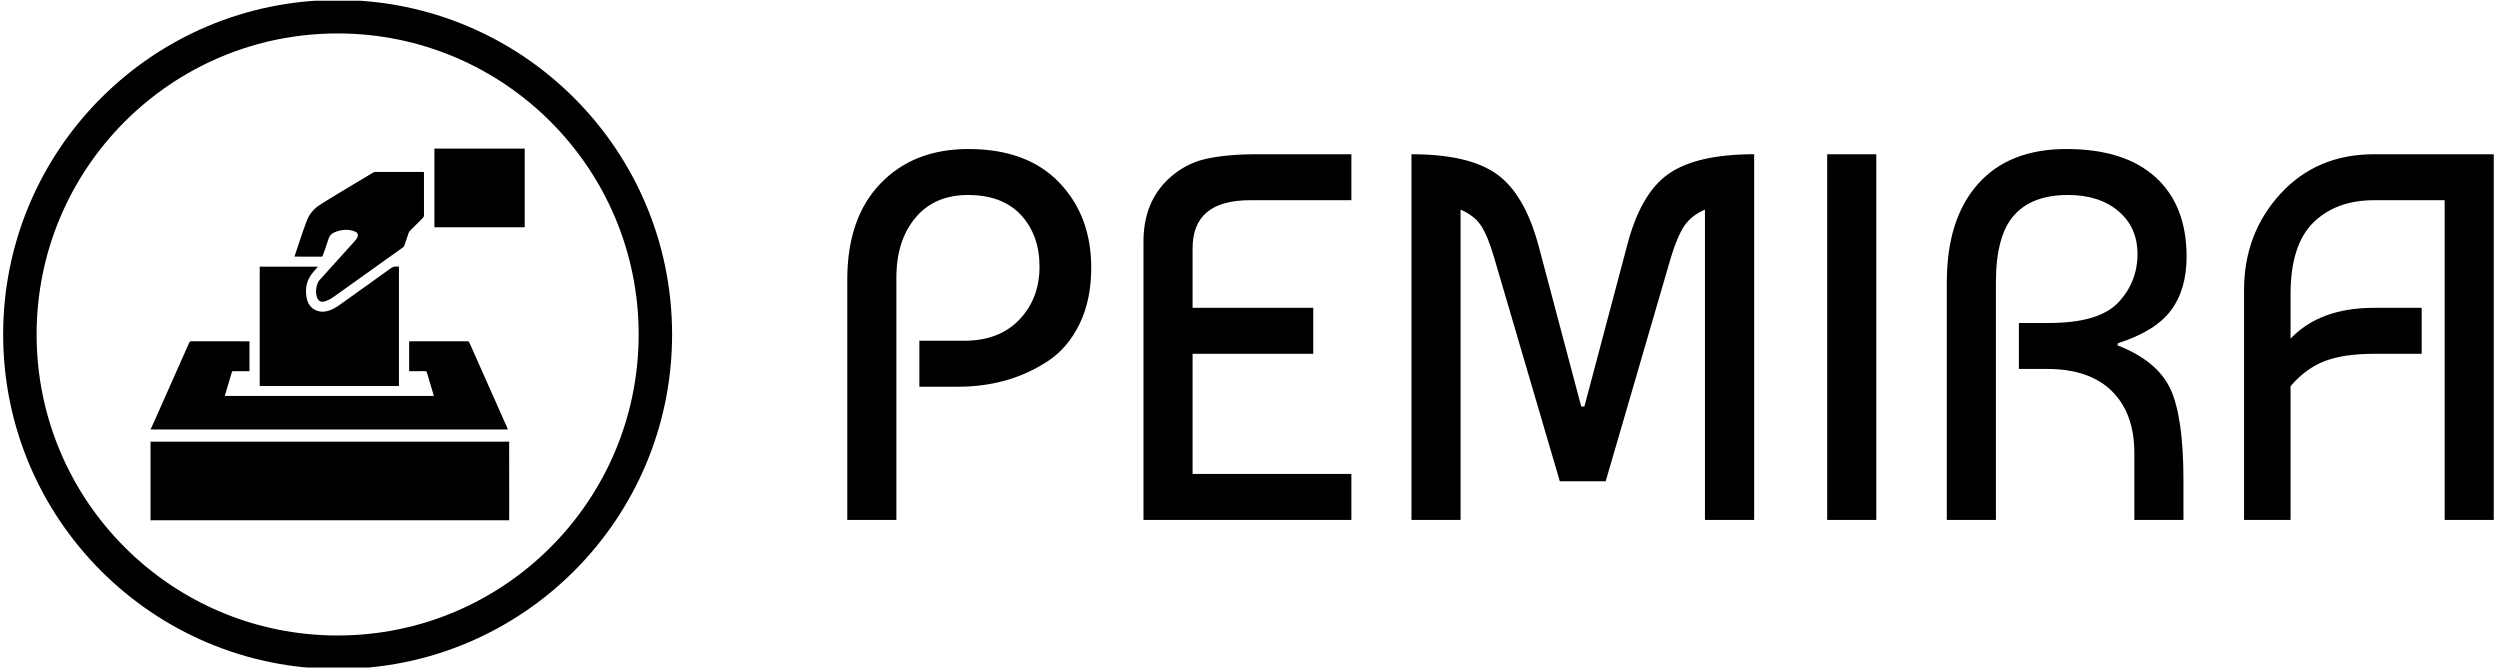 <svg xmlns="http://www.w3.org/2000/svg" version="1.1" xmlns:xlink="http://www.w3.org/1999/xlink" xmlns:svgjs="http://svgjs.dev/svgjs" width="1000" height="267" viewBox="0 0 1000 267"><g transform="matrix(1,0,0,1,-0.606,0.288)"><svg viewBox="0 0 396 106" data-background-color="#ffffff" preserveAspectRatio="xMidYMid meet" height="267" width="1000" xmlns="http://www.w3.org/2000/svg" xmlns:xlink="http://www.w3.org/1999/xlink"><g id="tight-bounds" transform="matrix(1,0,0,1,0.24,-0.115)"><svg viewBox="0 0 395.52 106.229" height="106.229" width="395.52"><g><svg viewBox="0 0 598.269 160.683" height="106.229" width="395.52"><g transform="matrix(1,0,0,1,202.749,35.796)"><svg viewBox="0 0 395.52 89.092" height="89.092" width="395.52"><g id="textblocktransform"><svg viewBox="0 0 395.52 89.092" height="89.092" width="395.52" id="textblock"><g><svg viewBox="0 0 395.52 89.092" height="89.092" width="395.52"><g transform="matrix(1,0,0,1,0,0)"><svg width="395.52" viewBox="3.25 -35.5 157.59 35.5" height="89.092" data-palette-color="#286ade"><path d="M7.95-23.2L7.95 0 3.25 0 3.25-23Q3.25-28.9 6.43-32.2 9.6-35.5 14.85-35.5L14.85-35.5Q20.45-35.5 23.53-32.3 26.6-29.1 26.6-24.15L26.6-24.15Q26.6-21.05 25.48-18.75 24.35-16.45 22.45-15.2 20.55-13.95 18.4-13.35 16.25-12.75 13.9-12.75L13.9-12.75 10.15-12.75 10.15-17.15 14.45-17.15Q17.8-17.15 19.73-19.18 21.65-21.2 21.65-24.25L21.65-24.25Q21.65-27.25 19.88-29.18 18.1-31.1 14.8-31.1L14.8-31.1Q11.6-31.1 9.78-28.93 7.95-26.75 7.95-23.2L7.95-23.2ZM51.5-4.4L51.5 0 31.6 0 31.6-26.65Q31.6-30.35 33.95-32.6L33.95-32.6Q35.55-34.1 37.55-34.55 39.55-35 42.45-35L42.45-35 51.5-35 51.5-30.6 41.8-30.6Q36.3-30.6 36.3-26L36.3-26 36.3-20.3 47.85-20.3 47.85-15.9 36.3-15.9 36.3-4.4 51.5-4.4ZM69.4-26.3L73.5-10.85 73.8-10.85 77.9-26.3Q79.2-31.3 81.9-33.15 84.59-35 90.05-35L90.05-35 90.05 0 85.34 0 85.34-29.7Q84.05-29.15 83.37-28.15 82.7-27.15 82.09-25.15L82.09-25.15 75.84-3.7 71.45-3.7 65.15-25.15Q64.55-27.2 63.9-28.18 63.25-29.15 61.95-29.7L61.95-29.7 61.95 0 57.25 0 57.25-35Q62.7-35 65.37-33.13 68.05-31.25 69.4-26.3L69.4-26.3ZM101.74-35L101.74 0 97.04 0 97.04-35 101.74-35ZM113.19 0L108.49 0 108.49-22.75Q108.49-28.8 111.47-32.15 114.44-35.5 119.94-35.5L119.94-35.5Q125.49-35.5 128.47-32.8 131.44-30.1 131.44-25.2L131.44-25.2Q131.44-22.05 129.94-20.05 128.44-18.05 124.84-16.9L124.84-16.9 124.84-16.7Q128.59-15.25 129.87-12.58 131.14-9.9 131.14-3.75L131.14-3.75 131.14 0 126.44 0 126.44-6.4Q126.44-10.2 124.29-12.33 122.14-14.45 118.09-14.45L118.09-14.45 115.39-14.45 115.39-18.85 118.24-18.85Q123.04-18.85 124.89-20.8 126.74-22.75 126.74-25.45L126.74-25.45Q126.74-28 124.92-29.55 123.09-31.1 120.09-31.1L120.09-31.1Q116.64-31.1 114.92-29.15 113.19-27.2 113.19-22.75L113.19-22.75 113.19 0ZM141.39-12.8L141.39 0 136.94 0 136.94-22Q136.94-27.4 140.41-31.2 143.89-35 149.39-35L149.39-35 160.84-35 160.84 0 156.14 0 156.14-30.6 149.39-30.6Q145.74-30.6 143.56-28.45 141.39-26.3 141.39-21.6L141.39-21.6 141.39-17.35Q144.19-20.3 149.39-20.3L149.39-20.3 153.94-20.3 153.94-15.9 149.39-15.9Q146.49-15.9 144.66-15.2 142.84-14.5 141.39-12.8L141.39-12.8Z" opacity="1" transform="matrix(1,0,0,1,0,0)" fill="#000000" class="wordmark-text-0" data-fill-palette-color="primary" id="text-0"></path></svg></g></svg></g></svg></g></svg></g><g><svg viewBox="0 0 160.683 160.683" height="160.683" width="160.683"><g><svg></svg></g><g id="icon-0"><svg viewBox="0 0 160.683 160.683" height="160.683" width="160.683"><g><path d="M0 80.342c0-44.372 35.97-80.342 80.342-80.342 44.372 0 80.342 35.97 80.341 80.342 0 44.372-35.97 80.342-80.341 80.341-44.372 0-80.342-35.97-80.342-80.341zM80.342 152.649c39.934 0 72.307-32.373 72.307-72.307 0-39.934-32.373-72.307-72.307-72.308-39.934 0-72.307 32.373-72.308 72.308 0 39.934 32.373 72.307 72.308 72.307z" data-fill-palette-color="accent" fill="#000000" stroke="transparent"></path></g><g transform="matrix(1,0,0,1,35.402,35.694)"><svg viewBox="0 0 89.879 89.295" height="89.295" width="89.879"><g><svg xmlns="http://www.w3.org/2000/svg" xmlns:xlink="http://www.w3.org/1999/xlink" version="1.1" x="0" y="0" viewBox="9.867 11.595 81.397 80.868" enable-background="new 0 0 100 100" xml:space="preserve" height="89.295" width="89.879" class="icon-s-0" data-fill-palette-color="accent" id="s-0"><g fill="#286ade" data-fill-palette-color="accent"><path fill-rule="evenodd" clip-rule="evenodd" d="M79.243 53.828c-0.101-0.226-0.208-0.32-0.474-0.32-4.106 0.011-8.212 0.007-12.318 0.008-0.106 0-0.212 0.01-0.325 0.015v6.485h0.381c1.019 0 2.037 0.009 3.056-0.005 0.246-0.004 0.357 0.063 0.429 0.309 0.466 1.601 0.949 3.196 1.426 4.795 0.027 0.091 0.043 0.184 0.065 0.288H26.042c0.005-0.058 0.002-0.091 0.012-0.122 0.503-1.691 1.01-3.383 1.507-5.076 0.055-0.185 0.168-0.19 0.317-0.19 0.834 0.004 1.668 0.002 2.502 0.002h1.011v-6.5h-0.38c-4.074 0-8.147 0.003-12.222-0.008-0.279 0-0.412 0.08-0.526 0.339-2.508 5.664-5.024 11.324-7.542 16.985-0.278 0.625-0.568 1.247-0.854 1.869h77.755C84.83 66.41 82.033 60.12 79.243 53.828z" fill="#000000" data-fill-palette-color="accent"></path><path fill-rule="evenodd" clip-rule="evenodd" d="M9.867 75.345v17.118c0.142-0.004 0.283-0.01 0.421-0.01h77.58c0.007-0.302 0.021-0.448 0.021-0.595 0-5.504-0.008-11.01-0.008-16.514H9.867z" fill="#000000" data-fill-palette-color="accent"></path><path fill-rule="evenodd" clip-rule="evenodd" d="M91.263 11.595H71.616v17.118c0.036-0.004 0.071-0.01 0.106-0.01h19.536c0.002-0.302 0.006-0.448 0.006-0.595C91.265 22.604 91.263 17.099 91.263 11.595z" fill="#000000" data-fill-palette-color="accent"></path><path fill-rule="evenodd" clip-rule="evenodd" d="M63.905 37.26c-0.198 0-0.371 0.019-0.541-0.003-0.493-0.066-0.88 0.121-1.277 0.406-3.692 2.657-7.396 5.298-11.098 7.943-0.789 0.563-1.615 1.049-2.559 1.309-2.144 0.591-4.098-0.508-4.568-2.677-0.46-2.121-0.064-4.09 1.387-5.778 0.329-0.381 0.664-0.758 1.036-1.181-4.265 0-8.46 0-12.667 0 0 8.666 0 17.313 0 25.968 10.106 0 20.185 0 30.287 0C63.905 54.59 63.905 45.95 63.905 37.26z" fill="#000000" data-fill-palette-color="accent"></path><path fill-rule="evenodd" clip-rule="evenodd" d="M47.041 35.101c0.22 0.002 0.267-0.119 0.322-0.281 0.41-1.199 0.852-2.387 1.224-3.598 0.219-0.711 0.674-1.141 1.316-1.423 1.001-0.442 2.058-0.613 3.141-0.5 0.476 0.048 0.96 0.186 1.395 0.381 0.515 0.23 0.656 0.725 0.409 1.234-0.13 0.268-0.311 0.523-0.51 0.747-2.55 2.835-5.106 5.663-7.661 8.495-0.129 0.144-0.27 0.294-0.347 0.466-0.453 1.021-0.586 2.085-0.305 3.172 0.242 0.933 0.924 1.335 1.833 1.021 0.604-0.21 1.2-0.513 1.721-0.883 5.081-3.604 10.145-7.229 15.209-10.855 0.129-0.092 0.243-0.248 0.295-0.398 0.313-0.889 0.596-1.788 0.91-2.676 0.072-0.205 0.199-0.409 0.351-0.565 0.917-0.937 1.845-1.863 2.777-2.784 0.157-0.156 0.23-0.311 0.23-0.538-0.007-3.023-0.004-6.045-0.005-9.068 0-0.116-0.011-0.23-0.018-0.36-0.124-0.007-0.221-0.017-0.315-0.017-3.412-0.001-6.825-0.003-10.239 0.006-0.171 0-0.361 0.063-0.511 0.152-2.355 1.402-4.708 2.808-7.054 4.225-1.509 0.913-3.019 1.828-4.506 2.777-1.315 0.84-2.289 2-2.85 3.455-0.556 1.444-1.035 2.917-1.537 4.383-0.382 1.115-0.747 2.236-1.134 3.398 0.101 0.015 0.151 0.029 0.203 0.029C43.271 35.096 45.156 35.092 47.041 35.101z" fill="#000000" data-fill-palette-color="accent"></path></g></svg></g></svg></g></svg></g></svg></g></svg></g><defs></defs></svg><rect width="395.52" height="106.229" fill="none" stroke="none" visibility="hidden"></rect></g></svg></g></svg>